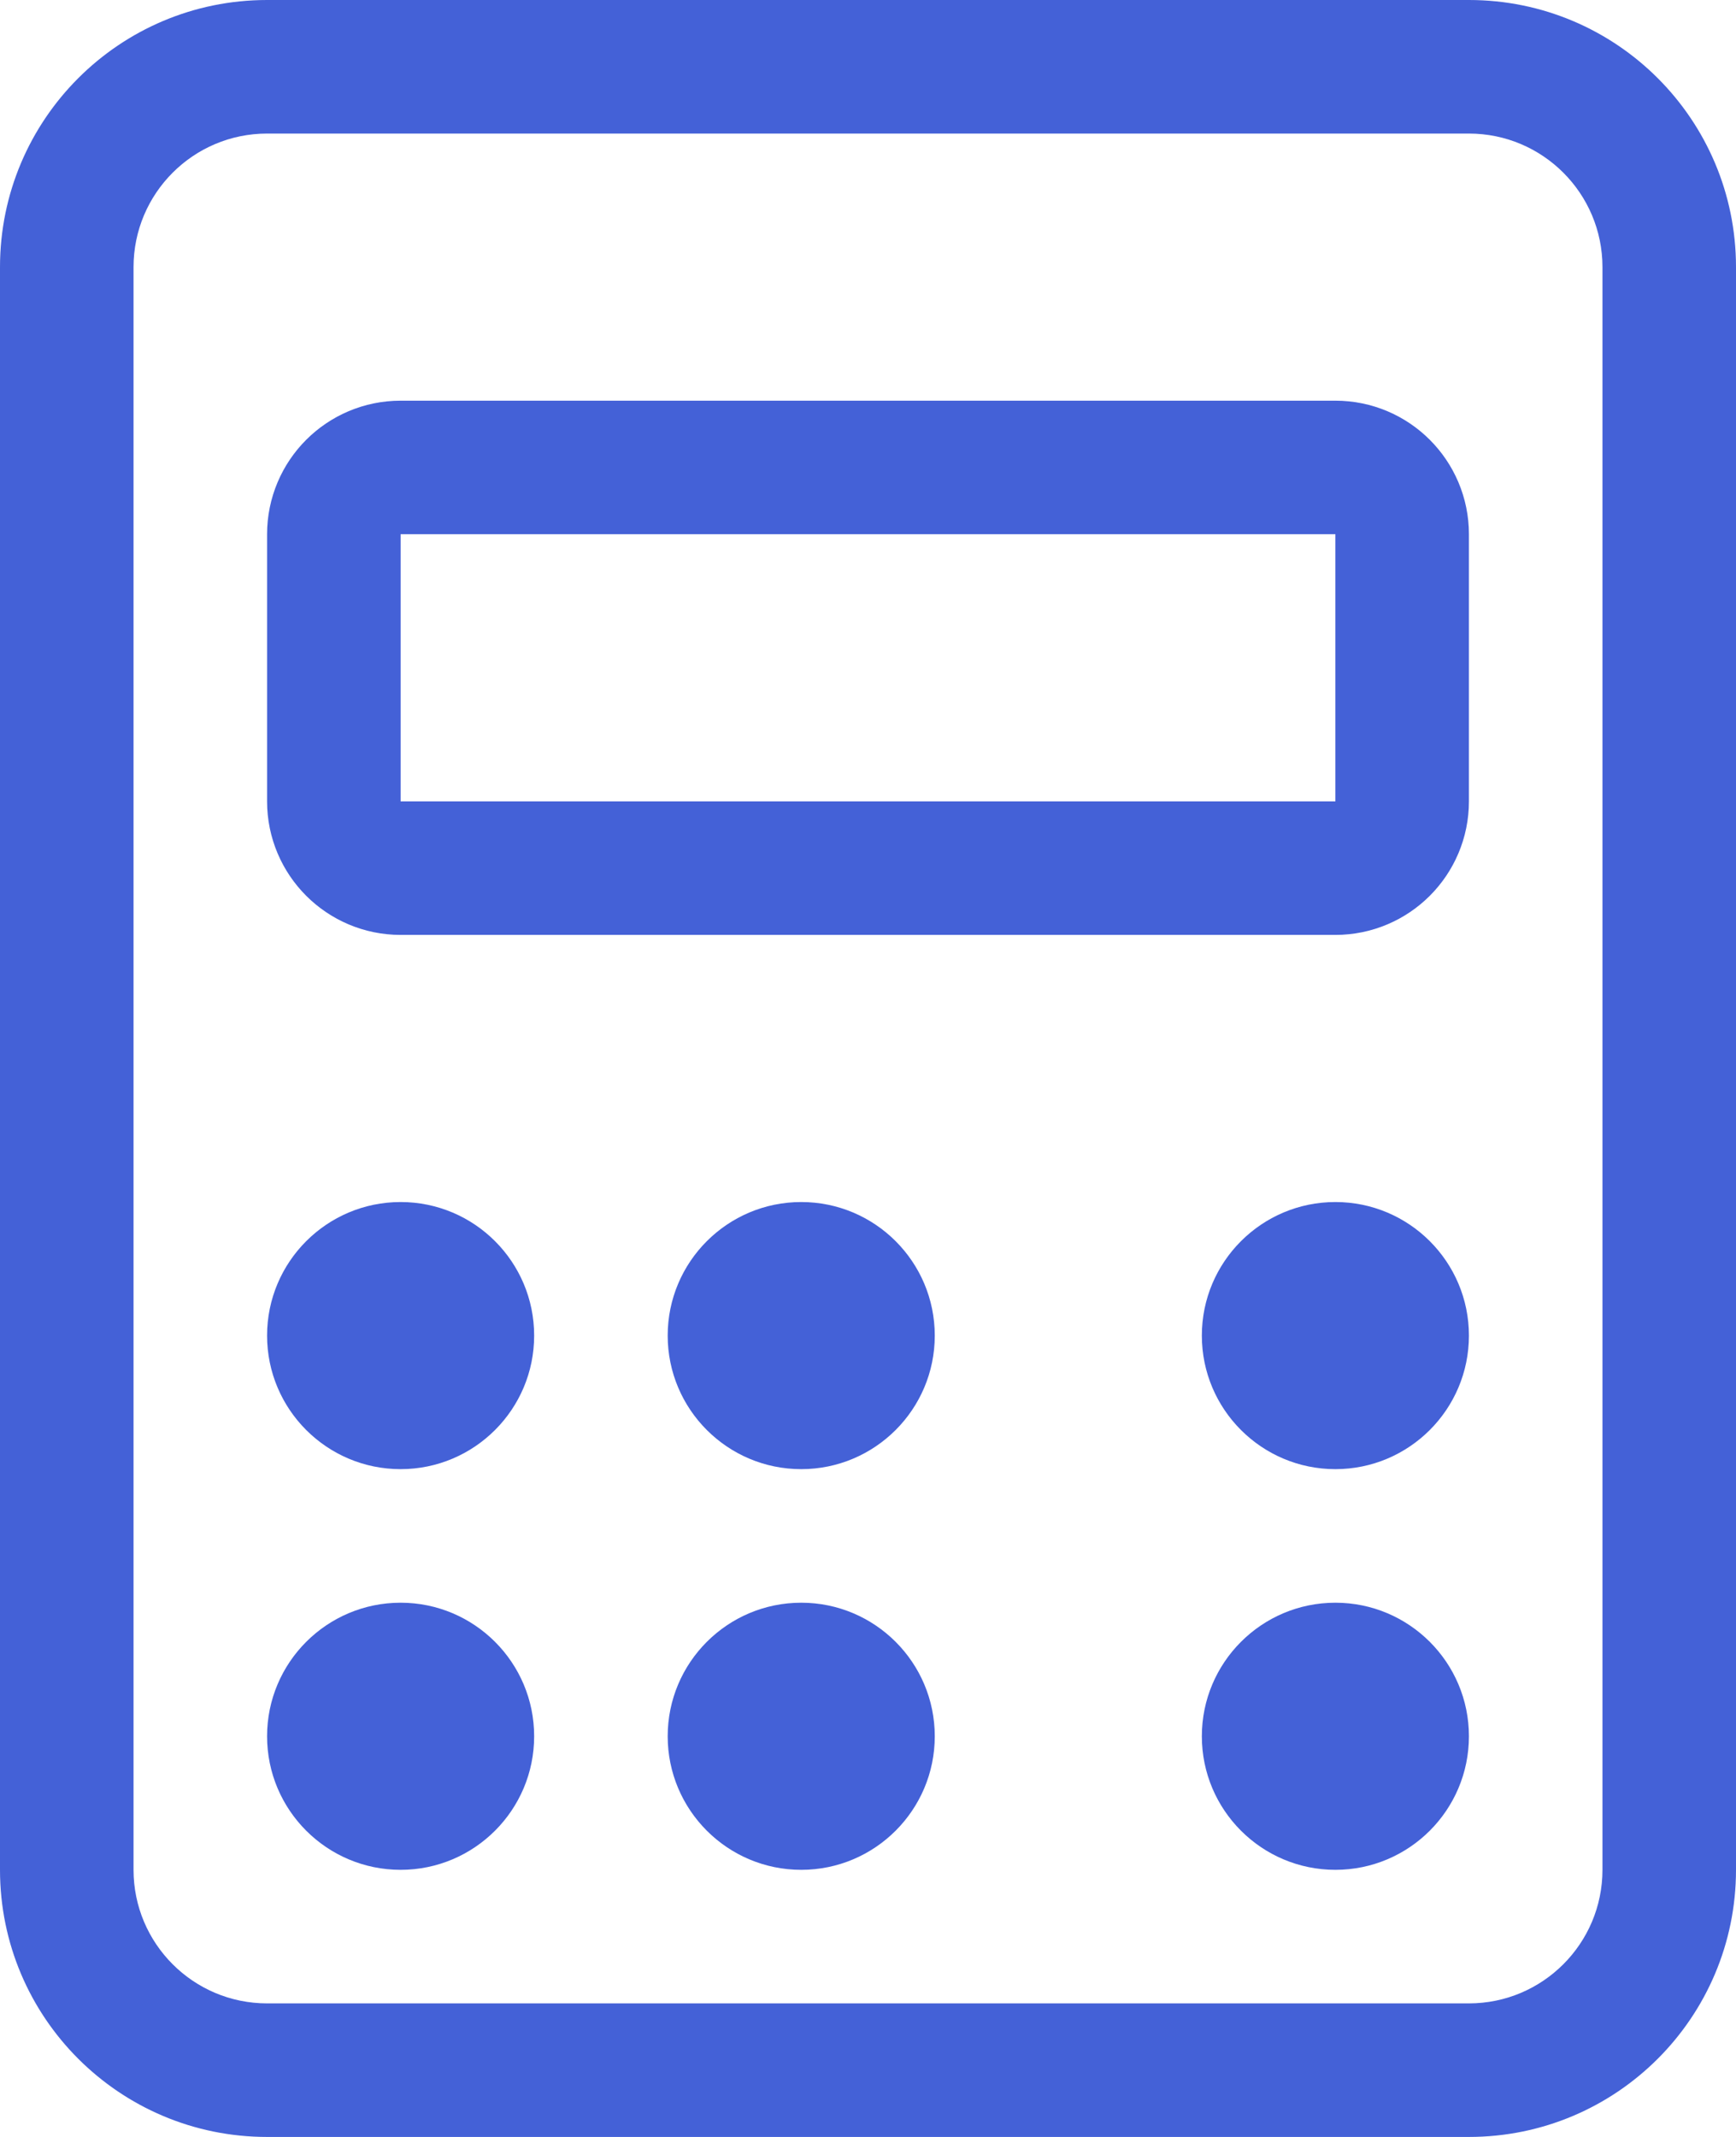 <svg width="13" height="16" viewBox="0 0 13 16" fill="none" xmlns="http://www.w3.org/2000/svg">
<path fill-rule="evenodd" clip-rule="evenodd" d="M2 0H11C12.105 0 13 0.895 13 2V14C13 15.105 12.105 16 11 16H2C0.895 16 0 15.105 0 14V2C0 0.895 0.895 0 2 0ZM2 1C1.448 1 1 1.448 1 2V14C1 14.552 1.448 15 2 15H11C11.552 15 12 14.552 12 14V2C12 1.448 11.552 1 11 1H2Z" fill="#4461D7"/>
<path d="M10 3.5H3C2.724 3.5 2.5 3.724 2.5 4V6C2.5 6.276 2.724 6.5 3 6.5H10C10.276 6.5 10.5 6.276 10.5 6V4C10.5 3.724 10.276 3.5 10 3.5Z" stroke="#4461D7"/>
<path d="M3 11C3.552 11 4 10.552 4 10C4 9.448 3.552 9 3 9C2.448 9 2 9.448 2 10C2 10.552 2.448 11 3 11Z" fill="#4461D7"/>
<path d="M3 14C3.552 14 4 13.552 4 13C4 12.448 3.552 12 3 12C2.448 12 2 12.448 2 13C2 13.552 2.448 14 3 14Z" fill="#4461D7"/>
<path d="M6 11C6.552 11 7 10.552 7 10C7 9.448 6.552 9 6 9C5.448 9 5 9.448 5 10C5 10.552 5.448 11 6 11Z" fill="#4461D7"/>
<path d="M6 14C6.552 14 7 13.552 7 13C7 12.448 6.552 12 6 12C5.448 12 5 12.448 5 13C5 13.552 5.448 14 6 14Z" fill="#4461D7"/>
<path d="M10 11C10.552 11 11 10.552 11 10C11 9.448 10.552 9 10 9C9.448 9 9 9.448 9 10C9 10.552 9.448 11 10 11Z" fill="#4461D7"/>
<path d="M10 14C10.552 14 11 13.552 11 13C11 12.448 10.552 12 10 12C9.448 12 9 12.448 9 13C9 13.552 9.448 14 10 14Z" fill="#4461D7"/>
</svg>
